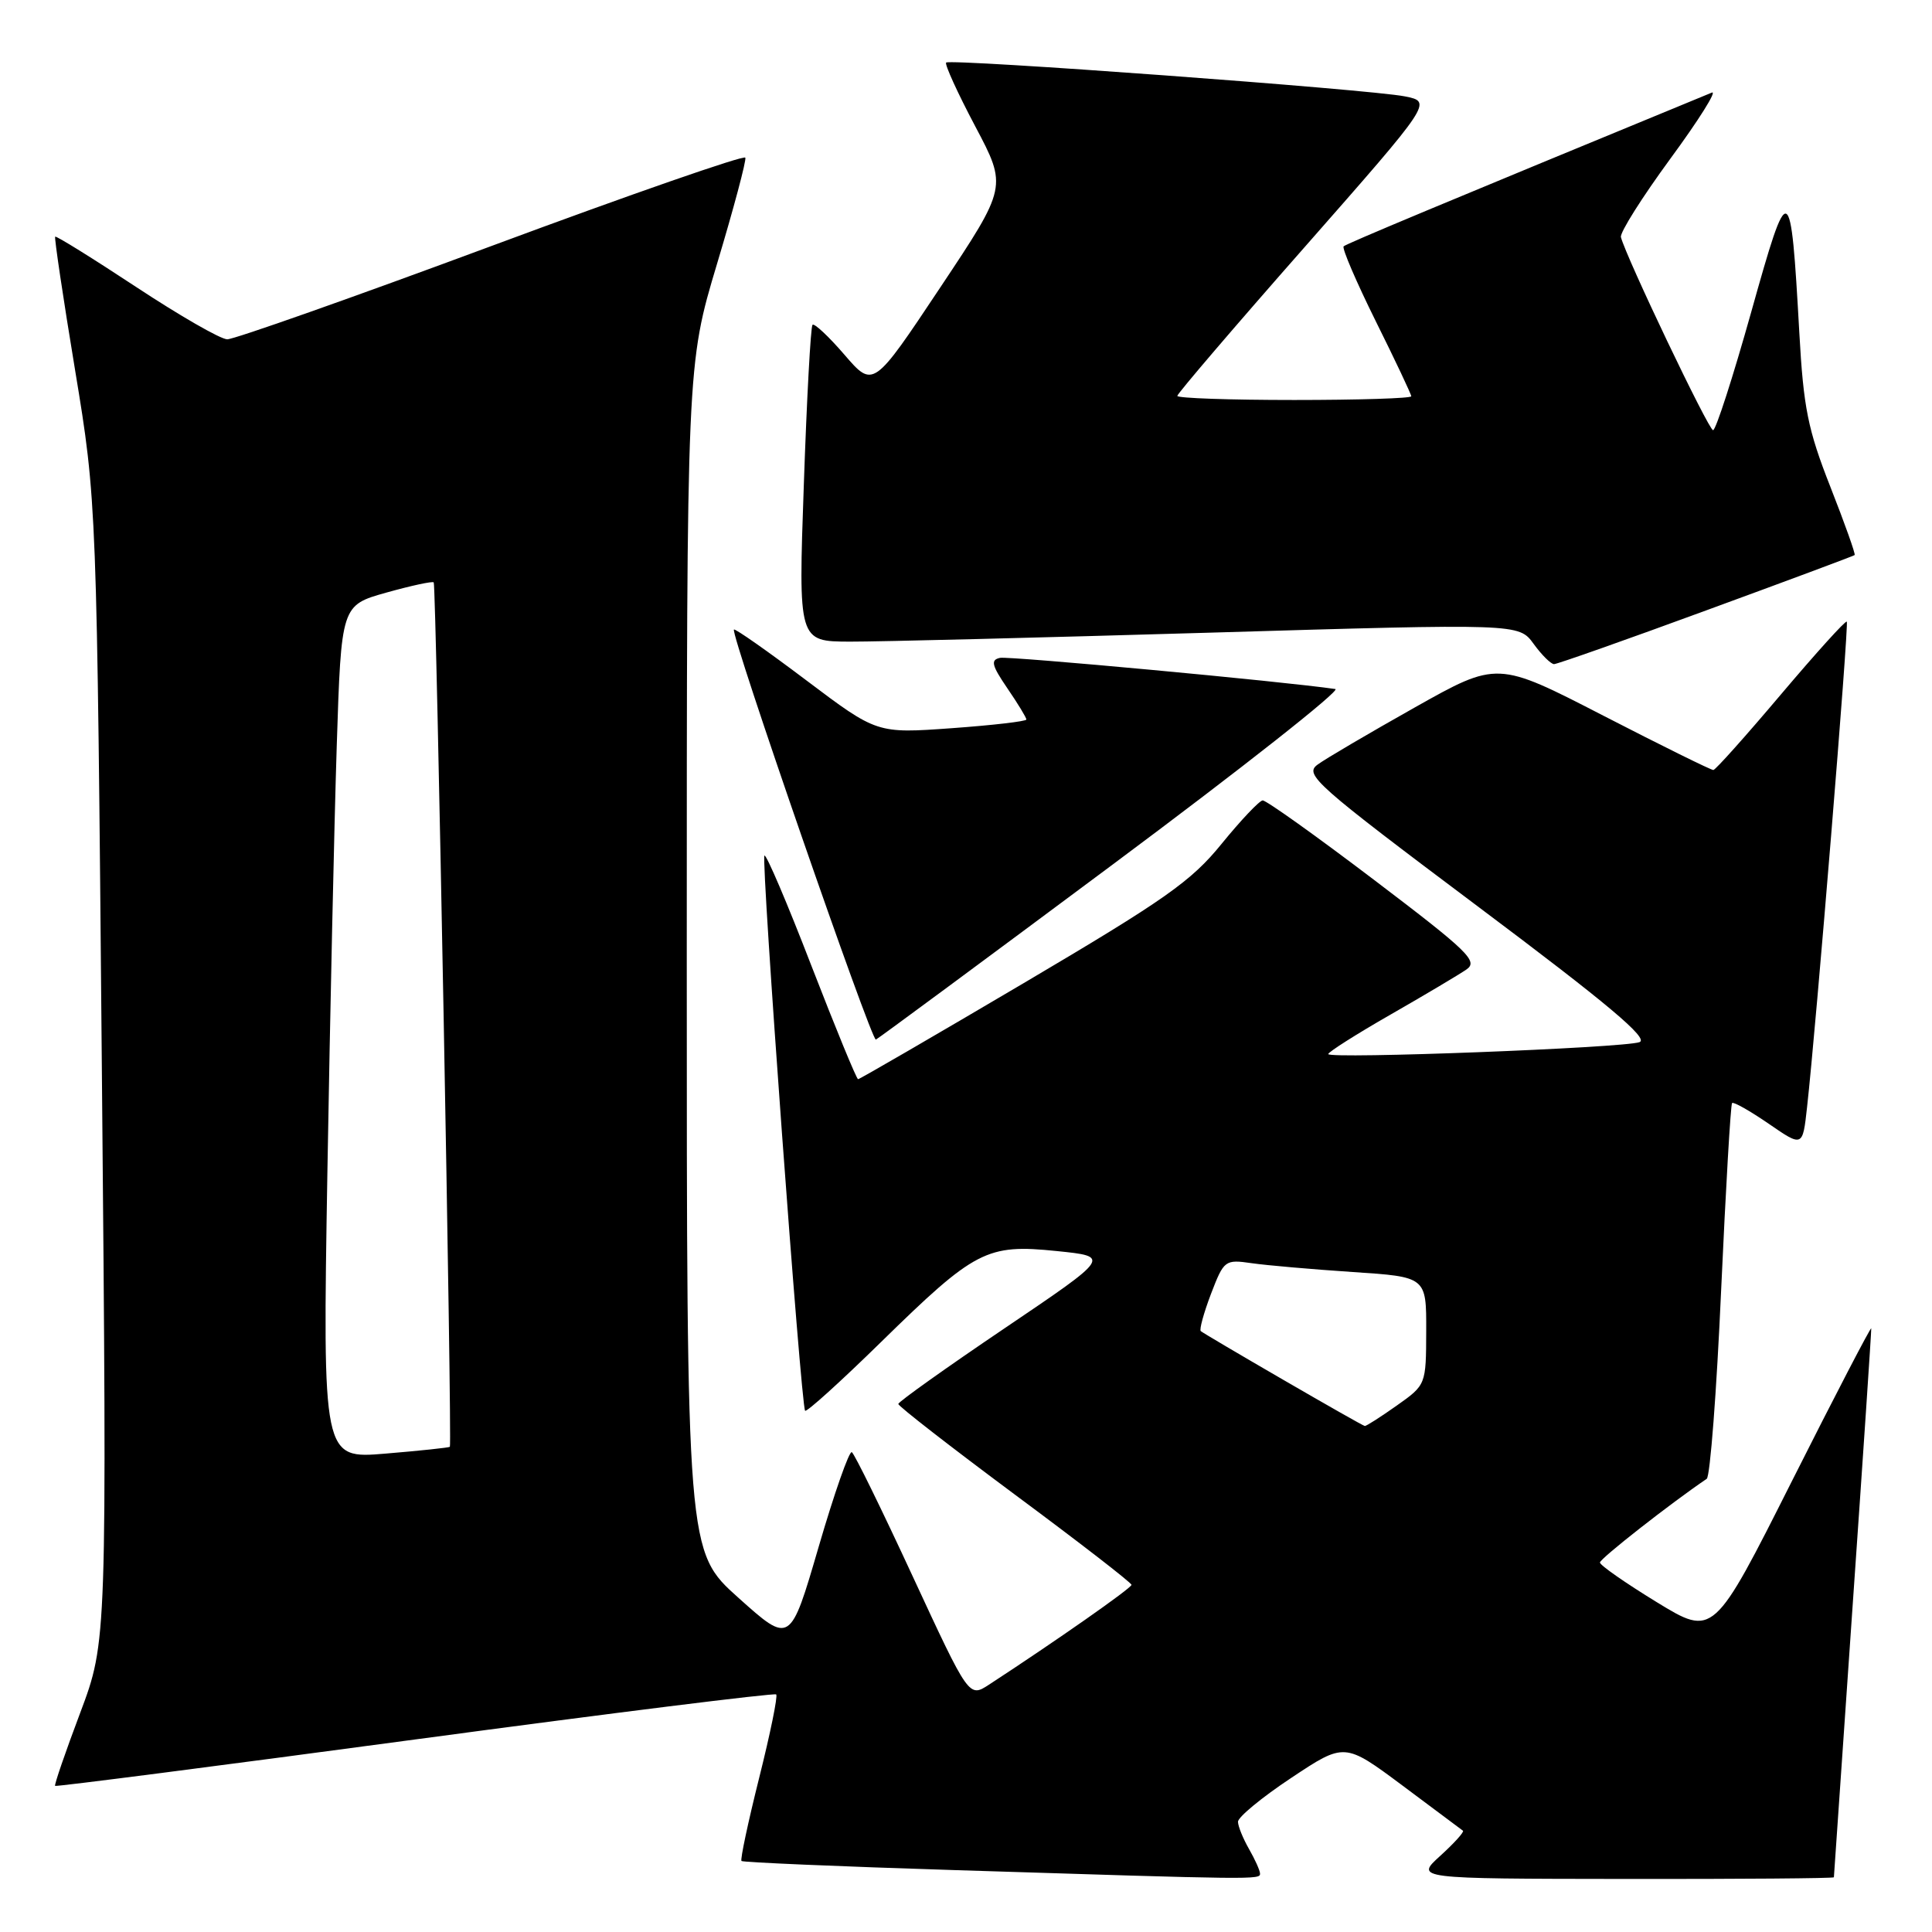 <?xml version="1.0" encoding="UTF-8" standalone="no"?>
<!DOCTYPE svg PUBLIC "-//W3C//DTD SVG 1.1//EN" "http://www.w3.org/Graphics/SVG/1.1/DTD/svg11.dtd" >
<svg xmlns="http://www.w3.org/2000/svg" xmlns:xlink="http://www.w3.org/1999/xlink" version="1.1" viewBox="0 0 256 256">
 <g >
 <path fill="currentColor"
d=" M 166.96 248.25 C 166.95 247.84 166.29 246.38 165.50 245.00 C 164.71 243.62 164.05 242.00 164.04 241.40 C 164.02 240.79 167.19 238.17 171.08 235.59 C 178.16 230.88 178.16 230.88 185.83 236.59 C 190.05 239.74 193.66 242.43 193.85 242.58 C 194.04 242.73 192.69 244.23 190.85 245.90 C 187.50 248.94 187.50 248.94 215.25 248.97 C 230.51 248.99 243.00 248.89 243.00 248.75 C 243.00 248.61 244.13 232.31 245.50 212.52 C 246.88 192.74 247.98 176.31 247.95 176.02 C 247.92 175.74 243.20 184.81 237.47 196.19 C 227.05 216.89 227.05 216.89 219.52 212.29 C 215.39 209.76 212.00 207.40 212.00 207.04 C 212.00 206.53 221.41 199.16 226.15 195.95 C 226.60 195.65 227.46 184.40 228.06 170.95 C 228.67 157.51 229.32 146.35 229.51 146.16 C 229.70 145.96 231.88 147.20 234.36 148.90 C 238.86 152.00 238.86 152.00 239.44 146.75 C 240.64 136.07 245.01 82.67 244.71 82.37 C 244.53 82.20 240.61 86.55 235.97 92.03 C 231.34 97.51 227.32 102.01 227.03 102.03 C 226.74 102.05 220.18 98.81 212.45 94.83 C 198.40 87.59 198.40 87.59 187.45 93.75 C 181.43 97.14 175.63 100.54 174.58 101.32 C 172.79 102.63 174.28 103.95 195.81 120.10 C 213.09 133.05 218.53 137.63 217.24 138.09 C 215.11 138.86 176.00 140.35 176.00 139.67 C 176.00 139.40 179.71 137.04 184.25 134.44 C 188.79 131.84 193.31 129.15 194.30 128.47 C 195.91 127.37 194.60 126.10 182.11 116.62 C 174.42 110.78 167.76 106.03 167.31 106.06 C 166.87 106.09 164.42 108.68 161.87 111.81 C 157.85 116.77 154.41 119.19 135.66 130.26 C 123.78 137.27 113.90 143.00 113.70 143.00 C 113.50 143.00 110.72 136.24 107.52 127.98 C 104.33 119.71 101.53 113.14 101.29 113.37 C 100.83 113.84 106.13 186.24 106.68 186.93 C 106.87 187.16 111.40 183.06 116.76 177.81 C 129.21 165.62 130.74 164.82 140.01 165.77 C 147.18 166.50 147.18 166.50 133.12 176.00 C 125.39 181.22 119.05 185.74 119.03 186.03 C 119.01 186.31 125.96 191.71 134.46 198.03 C 142.97 204.34 149.93 209.72 149.93 210.00 C 149.93 210.43 139.84 217.49 131.04 223.23 C 128.39 224.95 128.39 224.95 120.94 208.88 C 116.85 200.04 113.22 192.63 112.87 192.42 C 112.53 192.21 110.55 197.85 108.48 204.95 C 104.71 217.87 104.71 217.87 97.86 211.73 C 91.00 205.59 91.00 205.59 91.00 126.97 C 91.00 48.34 91.00 48.34 95.01 34.96 C 97.22 27.60 98.91 21.27 98.76 20.89 C 98.62 20.51 83.47 25.78 65.11 32.60 C 46.74 39.42 30.99 44.98 30.11 44.96 C 29.22 44.95 23.79 41.82 18.03 38.02 C 12.27 34.22 7.44 31.22 7.31 31.36 C 7.18 31.49 8.36 39.45 9.95 49.05 C 12.83 66.50 12.83 66.50 13.50 142.00 C 14.18 217.50 14.18 217.50 10.63 226.95 C 8.67 232.15 7.17 236.51 7.30 236.64 C 7.43 236.76 28.89 234.00 54.99 230.49 C 81.09 226.98 102.63 224.30 102.85 224.52 C 103.08 224.75 102.06 229.73 100.59 235.59 C 99.12 241.46 98.07 246.40 98.25 246.59 C 98.44 246.77 111.17 247.32 126.54 247.80 C 166.62 249.07 167.00 249.08 166.96 248.25 Z  M 147.51 114.50 C 164.50 101.85 177.74 91.41 176.94 91.30 C 170.06 90.29 133.71 86.92 132.51 87.17 C 131.23 87.44 131.40 88.15 133.48 91.20 C 134.87 93.23 136.00 95.09 136.00 95.34 C 136.00 95.58 131.54 96.10 126.10 96.49 C 116.20 97.20 116.20 97.20 106.87 90.17 C 101.74 86.30 97.41 83.26 97.25 83.42 C 96.74 83.93 115.47 138.01 116.06 137.75 C 116.38 137.61 130.53 127.15 147.51 114.50 Z  M 226.08 80.88 C 236.76 76.97 245.61 73.67 245.75 73.55 C 245.89 73.43 244.44 69.36 242.53 64.50 C 239.55 56.92 238.97 54.04 238.42 44.09 C 237.27 23.58 237.05 23.48 232.05 41.33 C 229.63 49.95 227.36 57.00 226.99 57.00 C 226.40 57.00 215.47 34.10 214.78 31.42 C 214.63 30.82 217.58 26.15 221.33 21.03 C 225.09 15.91 227.57 11.97 226.83 12.27 C 191.17 26.96 178.41 32.29 178.04 32.64 C 177.79 32.88 179.71 37.34 182.29 42.55 C 184.88 47.76 187.00 52.25 187.00 52.51 C 187.00 52.78 180.03 53.00 171.50 53.00 C 162.97 53.00 156.00 52.76 156.00 52.46 C 156.00 52.16 163.60 43.27 172.90 32.71 C 189.79 13.50 189.79 13.50 186.15 12.77 C 181.58 11.85 125.92 7.75 125.37 8.29 C 125.15 8.51 126.88 12.31 129.22 16.73 C 133.47 24.76 133.47 24.76 124.59 38.09 C 115.71 51.43 115.71 51.43 111.90 47.01 C 109.80 44.57 107.89 42.79 107.66 43.04 C 107.42 43.29 106.90 52.84 106.51 64.25 C 105.78 85.00 105.78 85.00 112.64 85.02 C 116.41 85.03 137.89 84.49 160.37 83.83 C 201.25 82.62 201.25 82.62 203.21 85.31 C 204.28 86.79 205.51 88.00 205.92 88.00 C 206.33 88.00 215.41 84.80 226.08 80.88 Z  M 43.38 155.40 C 43.73 134.56 44.29 109.11 44.62 98.85 C 45.22 80.20 45.22 80.20 51.20 78.52 C 54.49 77.60 57.31 76.99 57.47 77.17 C 57.80 77.53 59.92 191.37 59.61 191.71 C 59.50 191.82 55.66 192.23 51.08 192.61 C 42.75 193.31 42.75 193.31 43.38 155.40 Z  M 170.00 182.81 C 164.22 179.46 159.32 176.57 159.11 176.38 C 158.89 176.20 159.50 173.98 160.46 171.45 C 162.18 166.97 162.31 166.87 165.86 167.38 C 167.86 167.67 173.89 168.19 179.25 168.55 C 189.00 169.19 189.00 169.19 188.98 176.34 C 188.96 183.50 188.96 183.50 185.07 186.25 C 182.93 187.76 181.03 188.98 180.84 188.95 C 180.65 188.93 175.78 186.16 170.00 182.81 Z "/>
</g>
</svg>